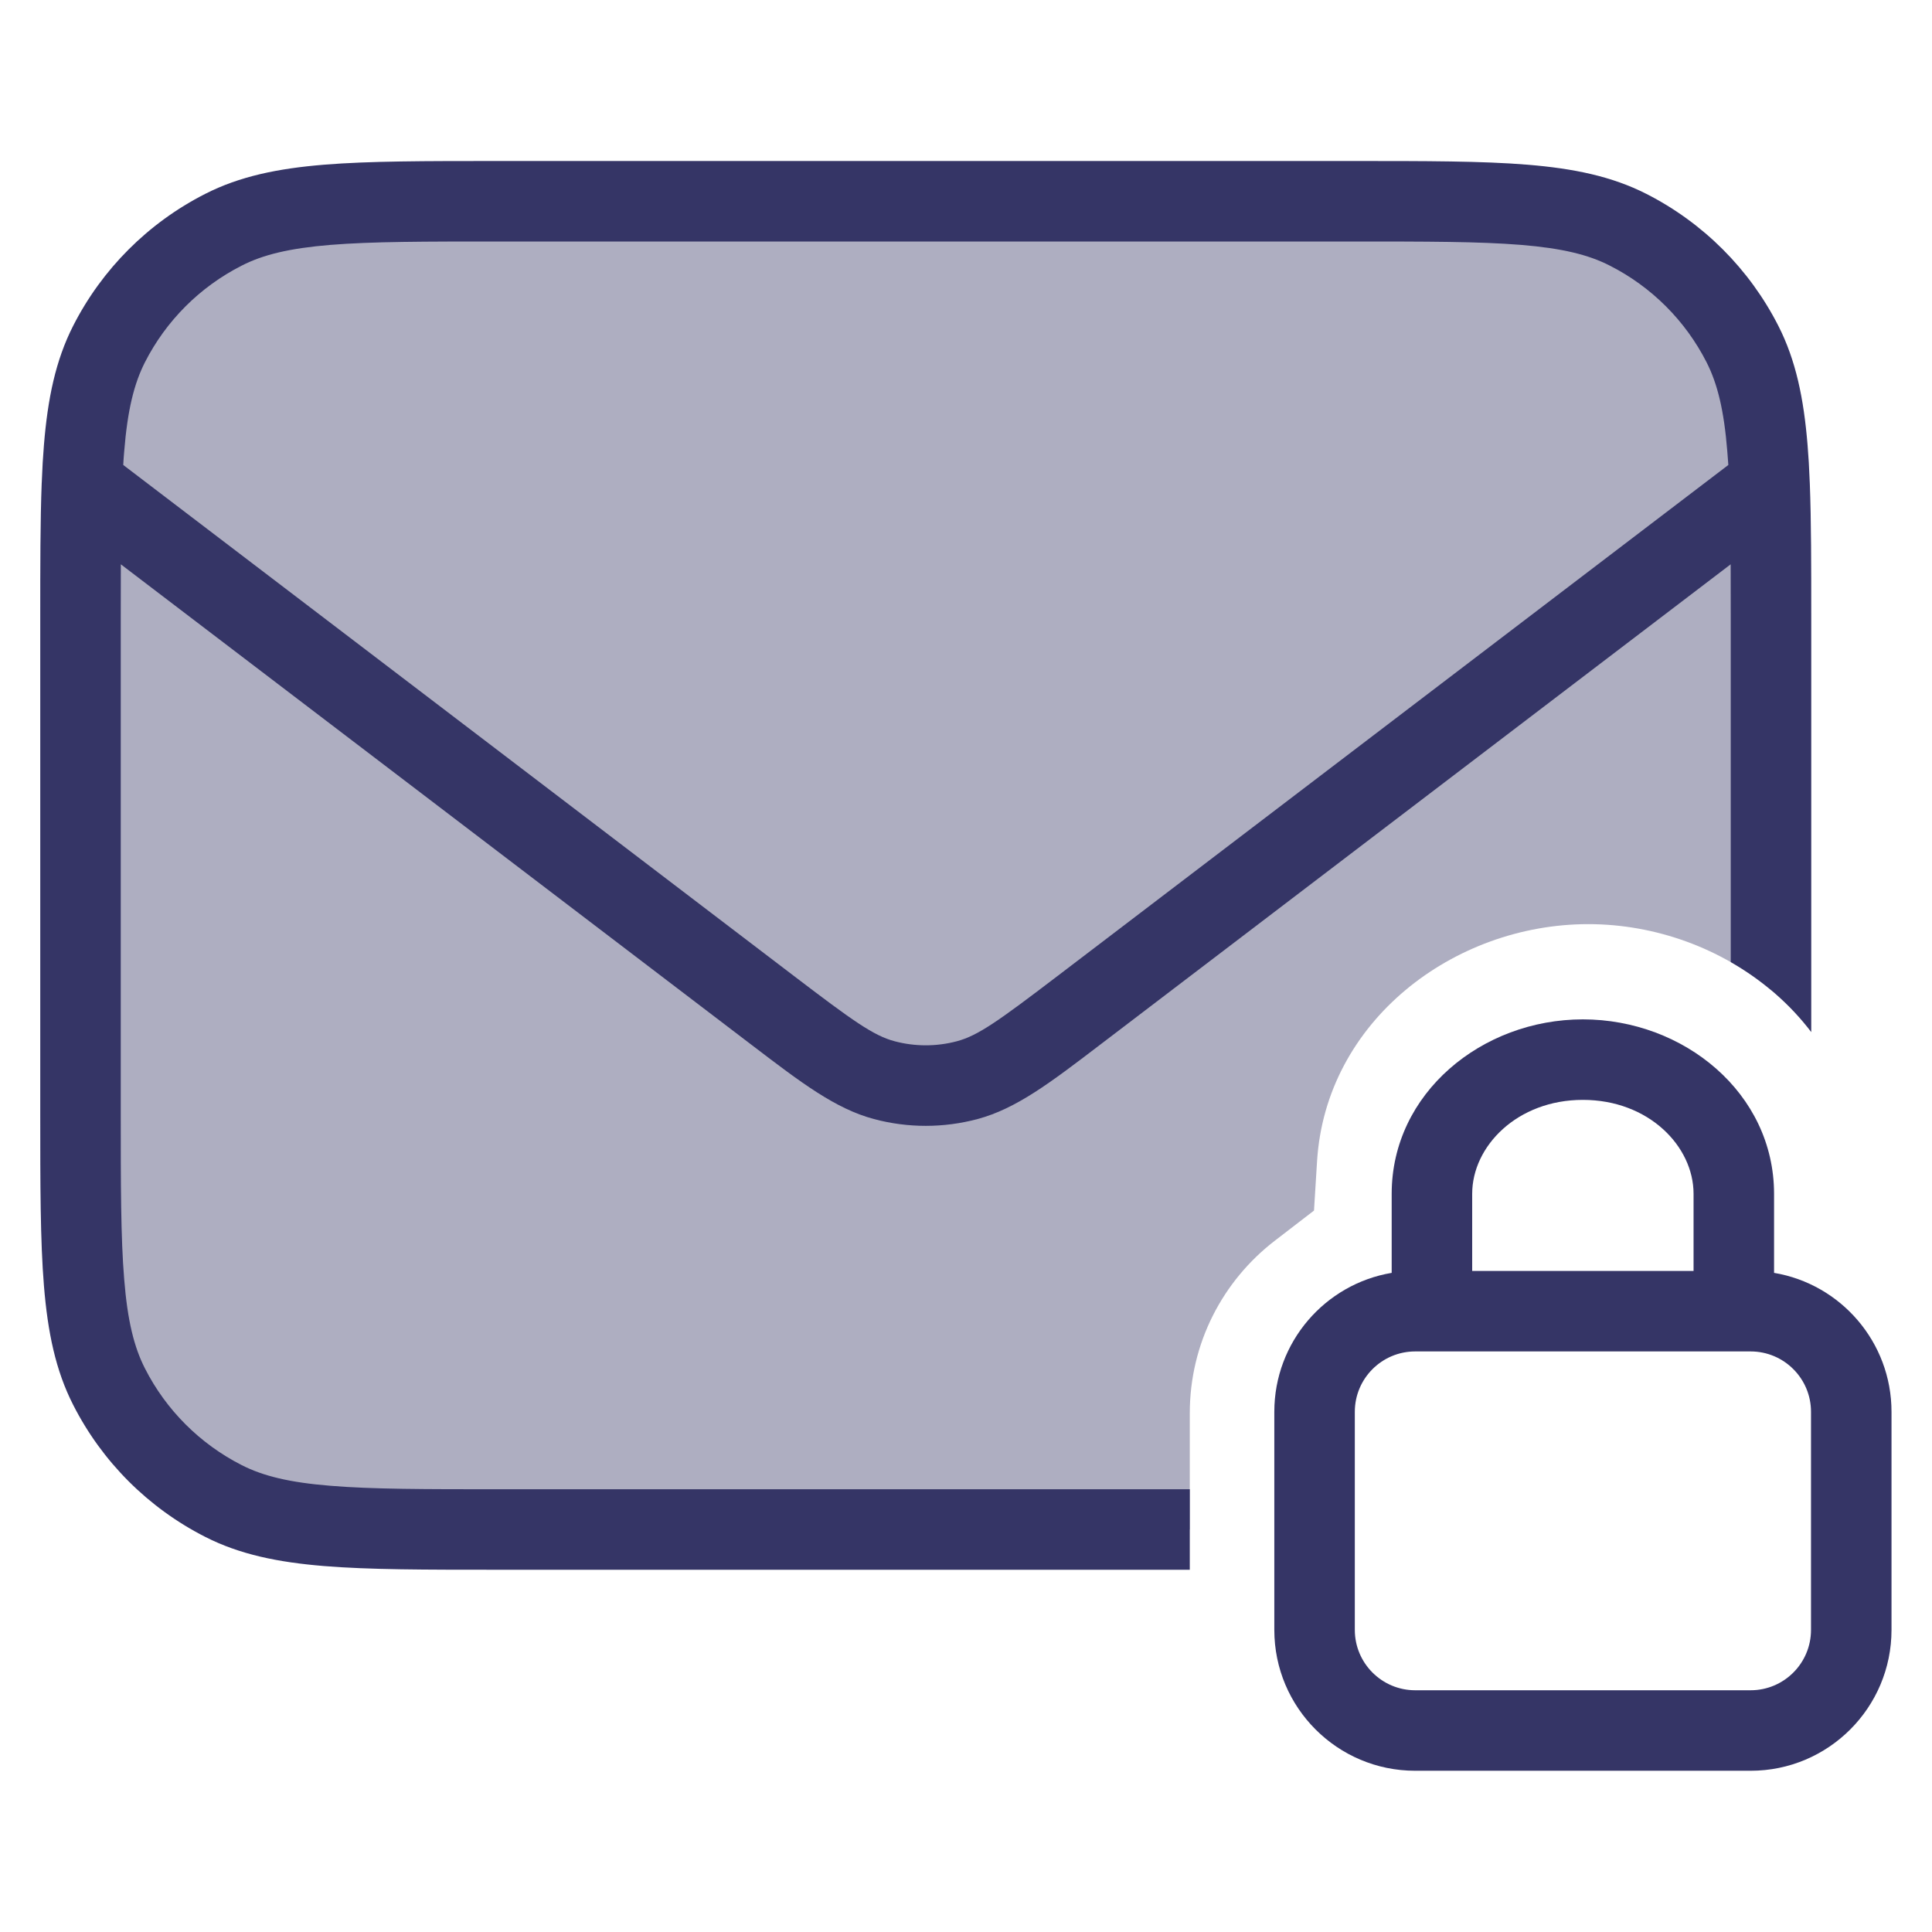 <svg width="24" height="24" viewBox="0 0 24 24" fill="none" xmlns="http://www.w3.org/2000/svg">
<path opacity="0.4" d="M1.354 4.275C1 4.97 1 5.88 1 7.7V13.8C1 15.62 1 16.53 1.354 17.226C1.666 17.837 2.163 18.334 2.775 18.646C3.47 19 4.38 19 6.2 19H14.78V17.555C14.78 16.683 15.192 15.908 15.837 15.412L16.323 15.038L16.361 14.425C16.469 12.685 18.057 11.48 19.73 11.48C20.566 11.48 21.381 11.781 22 12.299V7.7C22 5.88 22 4.97 21.646 4.275C21.334 3.663 20.837 3.166 20.226 2.854C19.53 2.5 18.62 2.5 16.8 2.5H6.2C4.38 2.5 3.47 2.5 2.775 2.854C2.163 3.166 1.666 3.663 1.354 4.275Z" fill="#353566"/>
<path fill-rule="evenodd" clip-rule="evenodd" d="M6.178 2H16.822C17.713 2 18.413 2 18.975 2.046C19.548 2.093 20.023 2.19 20.453 2.409C21.158 2.768 21.732 3.342 22.091 4.047C22.31 4.477 22.407 4.952 22.454 5.525C22.466 5.668 22.475 5.821 22.481 5.984C22.481 5.99 22.482 5.997 22.482 6.003C22.5 6.472 22.5 7.023 22.5 7.677V12.821C22.232 12.468 21.889 12.174 21.5 11.951V7.7C21.5 7.452 21.5 7.223 21.499 7.01L13.658 12.984C13.046 13.451 12.623 13.773 12.144 13.901C11.722 14.014 11.278 14.014 10.856 13.901C10.377 13.773 9.954 13.451 9.342 12.984L1.501 7.01C1.5 7.223 1.5 7.452 1.5 7.7V13.8C1.5 14.718 1.5 15.377 1.543 15.894C1.584 16.405 1.665 16.733 1.8 16.998C2.063 17.516 2.484 17.936 3.002 18.2C3.267 18.335 3.595 18.416 4.106 18.457C4.623 18.5 5.282 18.5 6.2 18.5H14.78V19.5H6.178C5.286 19.5 4.587 19.5 4.025 19.454C3.452 19.407 2.977 19.31 2.548 19.091C1.842 18.732 1.268 18.158 0.909 17.452C0.69 17.023 0.593 16.548 0.546 15.975C0.5 15.413 0.5 14.713 0.5 13.822V7.678C0.5 7.022 0.5 6.471 0.518 6.001L0.519 5.986C0.525 5.822 0.534 5.669 0.546 5.525C0.593 4.952 0.69 4.477 0.909 4.047C1.268 3.342 1.842 2.768 2.548 2.409C2.977 2.19 3.452 2.093 4.025 2.046C4.587 2 5.287 2 6.178 2ZM21.457 5.606C21.462 5.661 21.466 5.717 21.47 5.776L13.136 12.125C12.406 12.681 12.15 12.865 11.886 12.935C11.633 13.002 11.367 13.002 11.114 12.935C10.85 12.865 10.594 12.681 9.864 12.125L1.531 5.776C1.534 5.717 1.538 5.661 1.543 5.606C1.584 5.095 1.665 4.767 1.8 4.501C2.063 3.984 2.484 3.563 3.002 3.3C3.267 3.164 3.595 3.084 4.106 3.042C4.623 3 5.282 3 6.2 3H16.8C17.718 3 18.377 3 18.894 3.042C19.405 3.084 19.733 3.164 19.998 3.3C20.516 3.563 20.937 3.984 21.2 4.501C21.335 4.767 21.416 5.095 21.457 5.606Z" fill="#353566"/>
<path fill-rule="evenodd" clip-rule="evenodd" d="M17.288 14.83C17.288 13.579 18.409 12.663 19.663 12.663C20.918 12.663 22.038 13.579 22.038 14.83V15.812C22.866 15.951 23.497 16.671 23.497 17.538V20.247C23.497 21.213 22.713 21.997 21.747 21.997H17.58C16.614 21.997 15.83 21.213 15.83 20.247V17.538C15.83 16.671 16.461 15.951 17.288 15.812V14.83ZM18.288 15.788H21.038V14.83C21.038 14.239 20.48 13.663 19.663 13.663C18.847 13.663 18.288 14.239 18.288 14.83V15.788ZM17.58 16.788C17.166 16.788 16.83 17.124 16.83 17.538V20.247C16.83 20.661 17.166 20.997 17.58 20.997H21.747C22.161 20.997 22.497 20.661 22.497 20.247V17.538C22.497 17.124 22.161 16.788 21.747 16.788H17.58Z" fill="#353566"/>
</svg>
